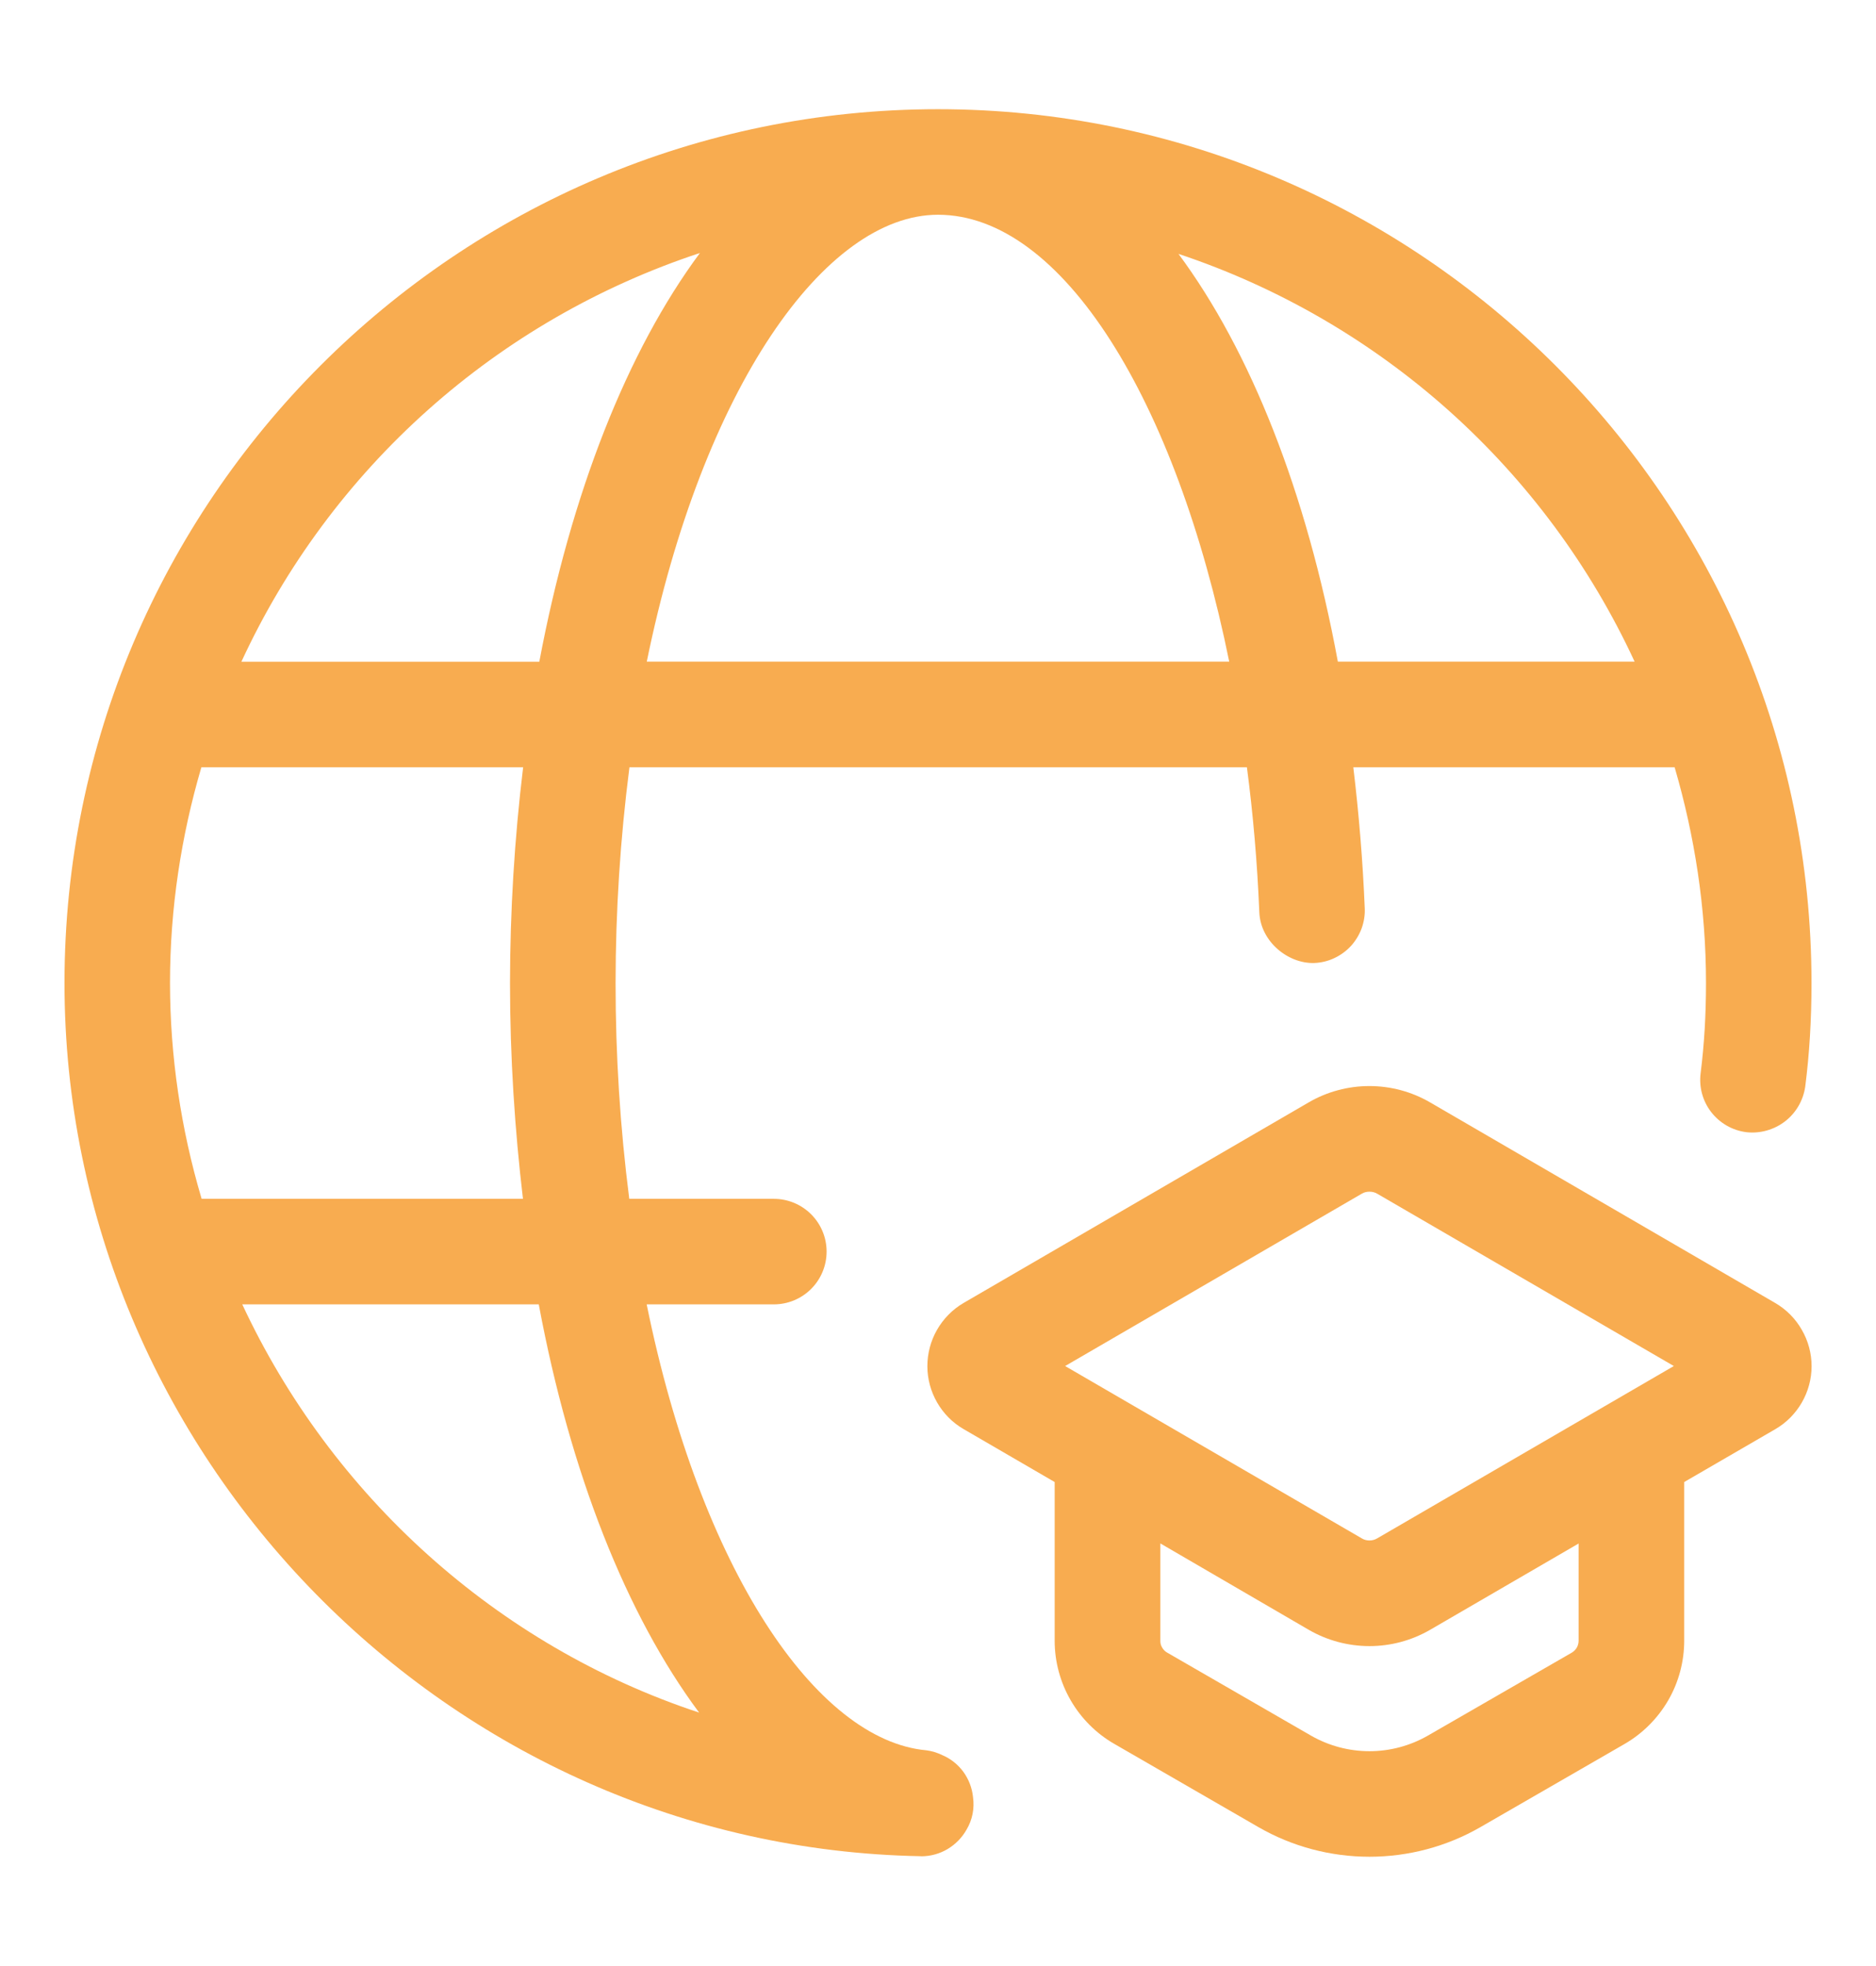 <svg width="21" height="22" viewBox="0 0 21 22" fill="none" xmlns="http://www.w3.org/2000/svg">
<path d="M10.892 20.11C10.882 20.008 10.844 19.91 10.784 19.827C10.723 19.744 10.641 19.679 10.546 19.639C10.49 19.612 10.431 19.594 10.37 19.586C9.136 19.474 7.842 17.56 7.239 14.596H8.662C8.819 14.596 8.969 14.534 9.08 14.423C9.191 14.312 9.253 14.162 9.253 14.005C9.253 13.849 9.191 13.699 9.08 13.588C8.969 13.477 8.819 13.415 8.662 13.415H7.044C6.839 11.812 6.84 10.189 7.046 8.586H13.958C14.027 9.11 14.074 9.653 14.097 10.21C14.111 10.536 14.418 10.785 14.711 10.776C14.789 10.773 14.865 10.755 14.935 10.722C15.006 10.689 15.069 10.643 15.122 10.586C15.174 10.529 15.215 10.462 15.242 10.389C15.268 10.317 15.281 10.239 15.277 10.162C15.255 9.635 15.212 9.11 15.149 8.586H18.746C18.97 9.353 19.097 10.161 19.097 11C19.097 11.361 19.077 11.69 19.037 12.008C19.017 12.163 19.059 12.32 19.155 12.444C19.251 12.568 19.392 12.649 19.547 12.669C19.702 12.687 19.858 12.643 19.982 12.548C20.105 12.453 20.186 12.313 20.208 12.158C20.255 11.79 20.278 11.411 20.278 11C20.278 5.608 15.891 1.222 10.5 1.222C5.109 1.222 0.722 5.608 0.722 11C0.722 16.291 5.022 20.674 10.306 20.771L10.317 20.772C10.42 20.771 10.52 20.743 10.609 20.69C10.697 20.637 10.77 20.562 10.82 20.473C10.885 20.364 10.91 20.236 10.892 20.11ZM5.854 13.415H2.257C2.024 12.631 1.904 11.818 1.903 11C1.903 10.161 2.029 9.353 2.254 8.586H5.856C5.759 9.387 5.71 10.193 5.709 11C5.709 11.838 5.763 12.644 5.854 13.415ZM7.24 7.404C7.866 4.342 9.235 2.403 10.5 2.403C11.893 2.403 13.167 4.483 13.76 7.404H7.24ZM18.298 7.404H14.976C14.624 5.5 13.997 3.927 13.192 2.841C14.309 3.213 15.339 3.81 16.217 4.594C17.095 5.379 17.803 6.335 18.298 7.404ZM7.835 2.831C7.023 3.925 6.393 5.515 6.037 7.405H2.702C3.198 6.332 3.91 5.372 4.793 4.585C5.676 3.798 6.712 3.201 7.835 2.831ZM2.712 14.596H6.031C6.384 16.489 7.013 18.072 7.826 19.164C5.56 18.416 3.711 16.737 2.712 14.596Z" fill="#F8AC50"/>
<path d="M19.871 14.58L16.009 12.336C15.803 12.216 15.568 12.153 15.329 12.153C15.09 12.153 14.855 12.216 14.649 12.336L10.785 14.581C10.662 14.653 10.56 14.757 10.489 14.881C10.418 15.005 10.381 15.145 10.381 15.288C10.381 15.576 10.537 15.848 10.787 15.992L11.806 16.584V18.36C11.806 18.836 12.062 19.278 12.475 19.515L14.086 20.445C14.464 20.663 14.893 20.777 15.33 20.777C15.766 20.777 16.195 20.663 16.573 20.445L18.184 19.516C18.387 19.399 18.556 19.23 18.674 19.027C18.791 18.825 18.853 18.594 18.853 18.36V16.584L19.872 15.993C20.123 15.848 20.279 15.577 20.279 15.288C20.279 15.144 20.241 15.004 20.169 14.88C20.098 14.755 19.995 14.652 19.871 14.58ZM15.243 13.358C15.269 13.342 15.299 13.335 15.33 13.335C15.36 13.335 15.39 13.342 15.417 13.358L18.737 15.286L15.417 17.214C15.39 17.23 15.36 17.238 15.33 17.238C15.299 17.238 15.269 17.23 15.243 17.214L11.923 15.286L15.243 13.358ZM17.671 18.36C17.671 18.415 17.642 18.465 17.595 18.493L15.983 19.422C15.784 19.536 15.559 19.596 15.33 19.596C15.101 19.596 14.875 19.536 14.676 19.422L13.064 18.492C13.041 18.479 13.022 18.459 13.009 18.436C12.995 18.413 12.988 18.387 12.989 18.36V17.271L14.649 18.237C14.856 18.357 15.091 18.42 15.33 18.42C15.569 18.42 15.803 18.357 16.01 18.237L17.671 17.272V18.36Z" fill="#F8AC50"/>
</svg>
